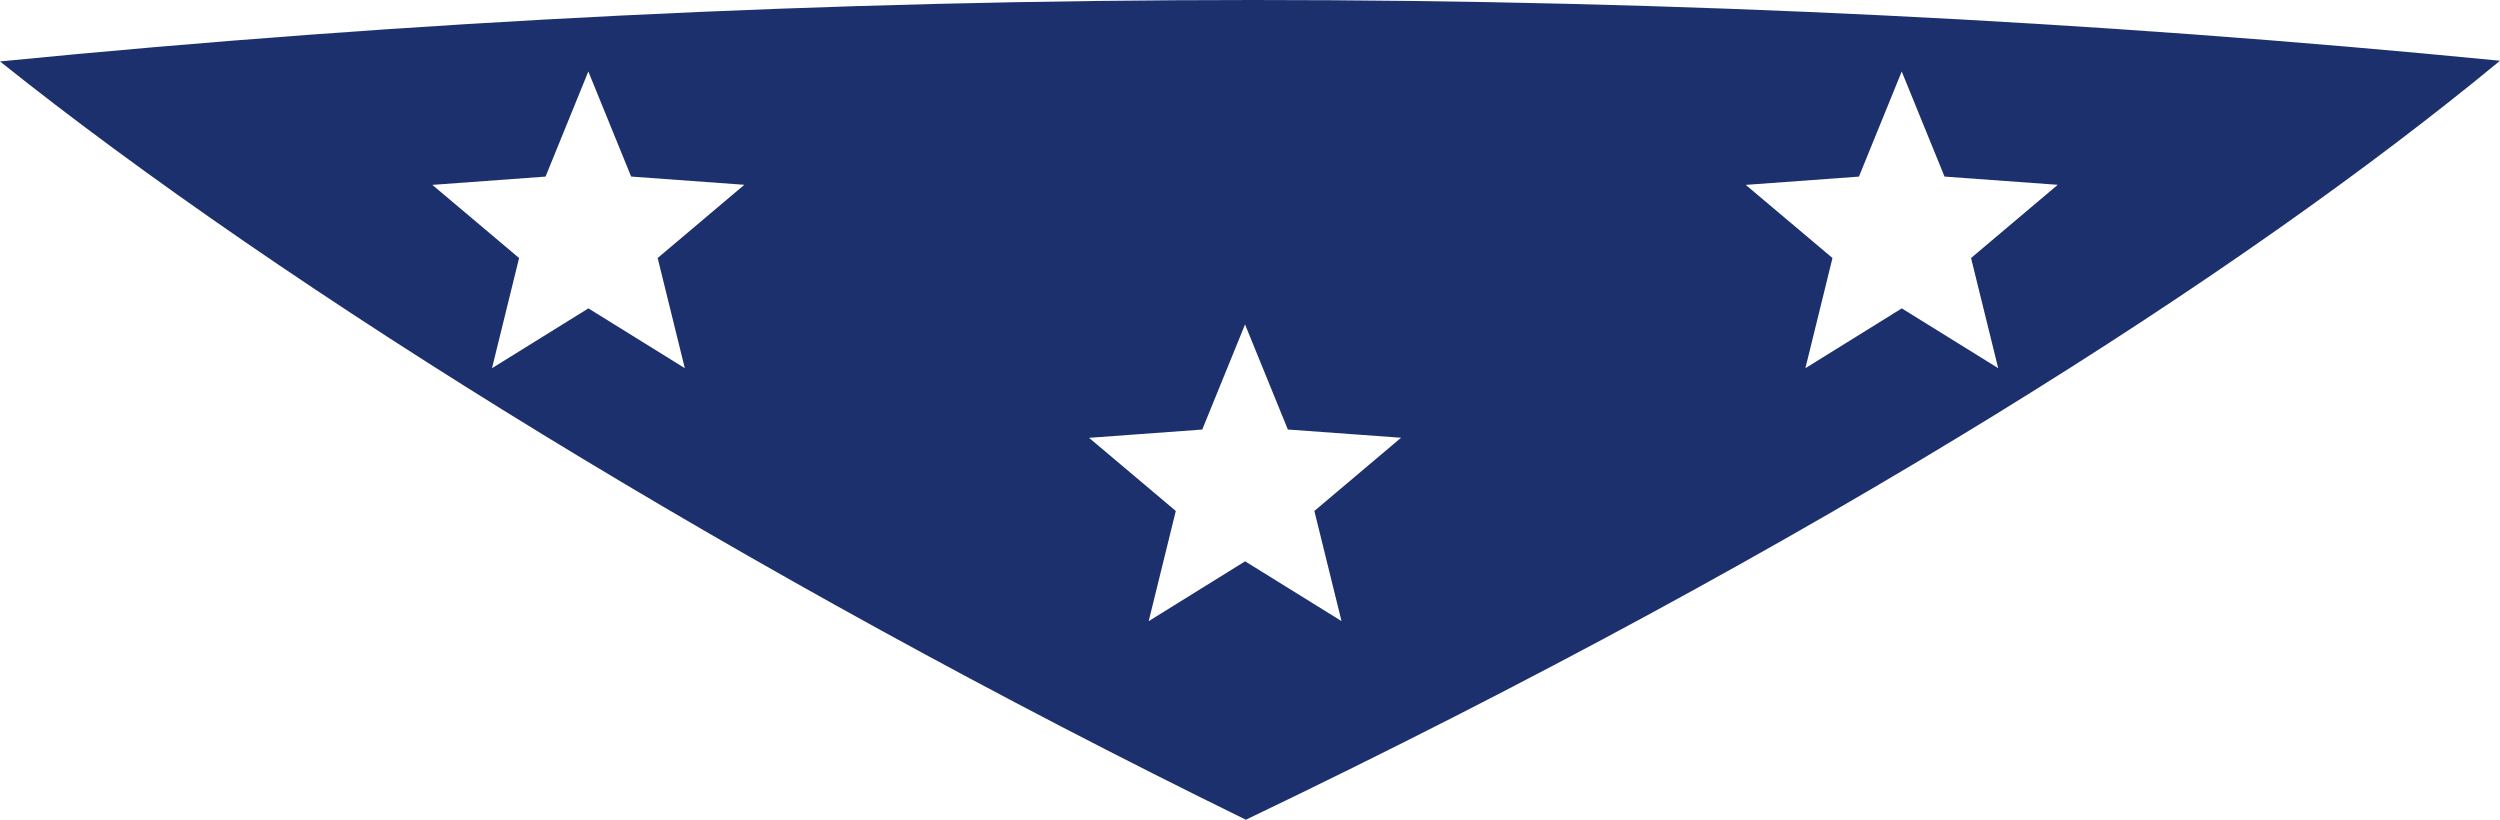 <svg version="1.1" id="图层_1" x="0px" y="0px" width="165.124px" height="54.142px" viewBox="0 0 165.124 54.142" enable-background="new 0 0 165.124 54.142" xml:space="preserve" xmlns="http://www.w3.org/2000/svg" xmlns:xlink="http://www.w3.org/1999/xlink" xmlns:xml="http://www.w3.org/XML/1998/namespace">
  <path fill="#1C306D" d="M165.124,4.012C138.205,1.368,110.701,0,82.788,0C54.719,0,27.062,1.387,0,4.058
	C18.848,19.13,49.285,37.977,82.289,54.142C120.415,35.88,148.285,17.924,165.124,4.012z M122.782,11.665l2.826-6.942l2.828,6.94
	l7.477,0.543l-5.726,4.836l1.793,7.275l-6.367-3.949l-6.368,3.952l1.79-7.278l-5.729-4.831L122.782,11.665z M45.231,24.317
	l-6.368-3.949l-6.367,3.952l1.79-7.278l-5.729-4.831l7.476-0.547l2.826-6.942l2.828,6.94l7.477,0.543l-5.726,4.836L45.231,24.317z
	 M75.87,41.027l1.791-7.278l-5.729-4.831l7.476-0.547l2.826-6.942l2.828,6.94l7.478,0.543l-5.727,4.836l1.794,7.275l-6.368-3.949
	L75.87,41.027z" class="color c1"/>
</svg>